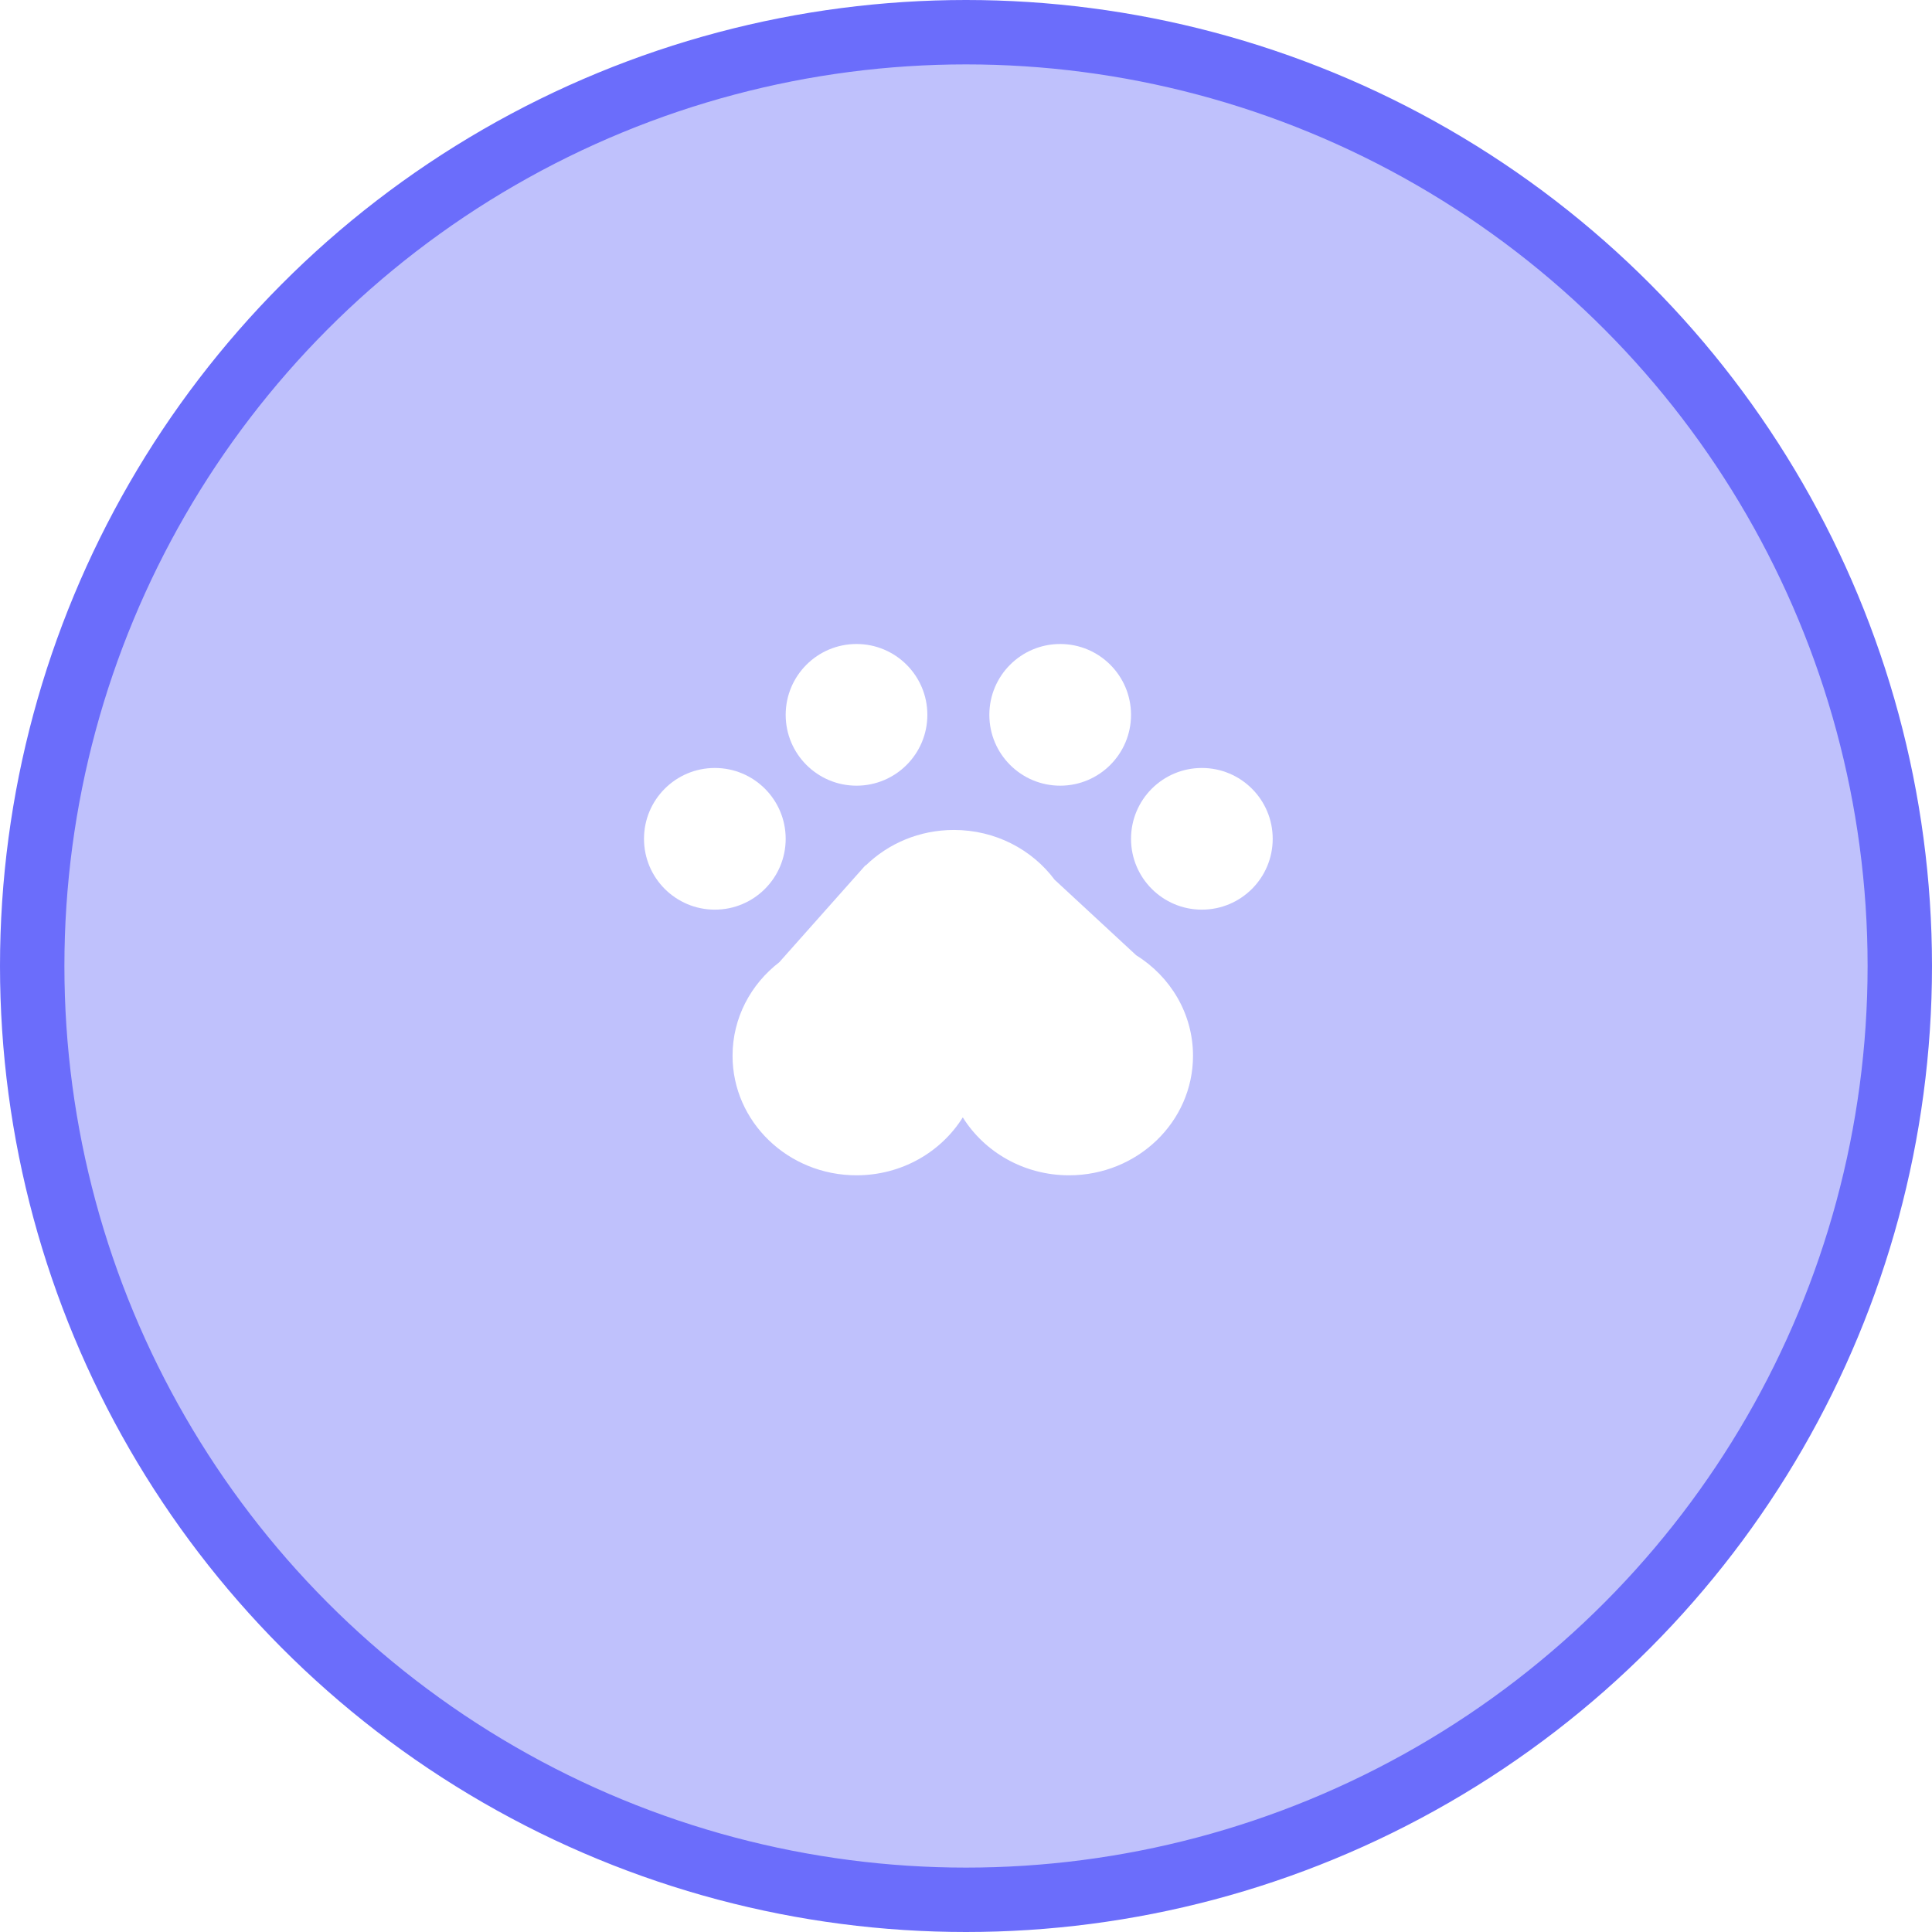 <svg width="120" height="120" viewBox="0 0 120 120" fill="none" xmlns="http://www.w3.org/2000/svg" xmlns:xlink="http://www.w3.org/1999/xlink">
<circle cx="60" cy="60" r="58" fill="url(#pattern0)"/>
<circle cx="60" cy="60" r="58" fill="#6164F9" fill-opacity="0.4"/>
<circle cx="60" cy="60" r="58" stroke="#6B6DFB" stroke-width="4"/>
<defs>
<pattern id="pattern0" patternContentUnits="objectBoundingBox" width="1" height="1">
<use xlink:href="#image0_625_2074" transform="matrix(0 0 0 0 -0.231 0)"/>
</pattern>
</defs>
  <g xmlns="http://www.w3.org/2000/svg" width="40" height="33" viewBox="0 0 40 33" fill="none"  transform="translate(40, 40)">
    <circle cx="4.4" cy="12.1" r="4.4" fill="#ffffff"/>
    <path fill-rule="evenodd" clip-rule="evenodd" d="M8.4 19.769L13.75 13.75L13.782 13.747C15.177 12.39 17.112 11.55 19.25 11.55C21.825 11.55 24.104 12.768 25.502 14.64L30.569 19.331C32.693 20.653 34.1 22.956 34.1 25.575C34.1 29.676 30.653 33 26.4 33C23.599 33 21.147 31.558 19.8 29.402C18.453 31.558 16.001 33 13.2 33C8.947 33 5.5 29.676 5.5 25.575C5.5 23.225 6.632 21.13 8.4 19.769Z" fill="#ffffff"/>
    <circle cx="34.65" cy="12.1" r="4.4" fill="#ffffff"/>
    <circle cx="13.2" cy="4.4" r="4.4" fill="#ffffff"/>
    <circle cx="25.85" cy="4.4" r="4.4" fill="#ffffff"/>
  </g>
</svg>
